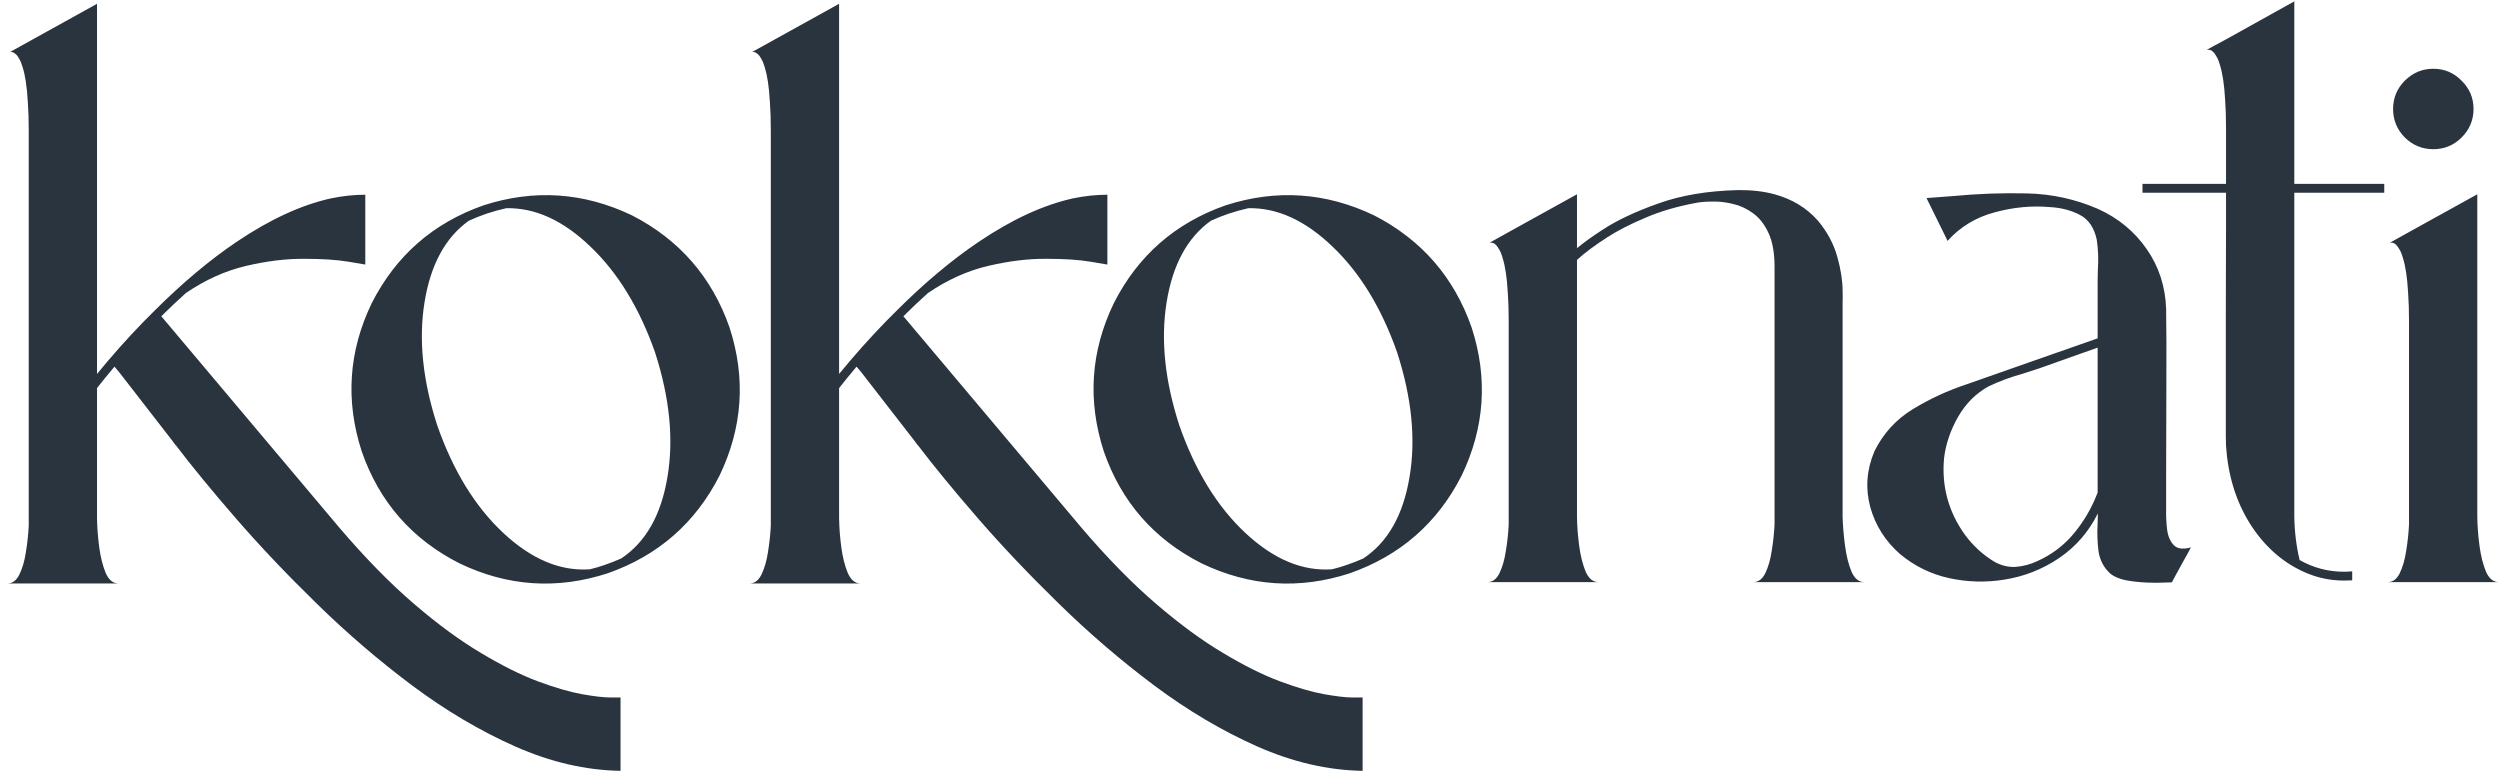 <svg width="232" height="72" viewBox="0 0 232 72" fill="none" xmlns="http://www.w3.org/2000/svg">
<path d="M67.696 30.375C69.228 35.078 68.92 39.665 66.773 44.136C64.531 48.538 61.072 51.56 56.397 53.2C51.693 54.731 47.106 54.424 42.636 52.277C38.22 50.035 35.198 46.576 33.571 41.9C32.04 37.184 32.348 32.597 34.494 28.14C36.736 23.724 40.195 20.695 44.871 19.055C49.574 17.537 54.161 17.845 58.632 19.977C63.034 22.233 66.056 25.699 67.696 30.375ZM57.648 51.826C59.917 50.322 61.346 47.813 61.934 44.3C62.535 40.786 62.152 36.917 60.785 32.692C59.336 28.577 57.34 25.31 54.797 22.89C52.268 20.456 49.663 19.267 46.983 19.321C46.368 19.458 45.753 19.629 45.138 19.834C44.577 20.025 44.03 20.244 43.497 20.49C41.323 22.049 39.956 24.571 39.395 28.058C38.835 31.53 39.231 35.345 40.585 39.501C42.062 43.712 44.105 47.034 46.717 49.468C49.328 51.901 52.001 53.023 54.735 52.831C55.2 52.722 55.665 52.585 56.13 52.421C56.649 52.243 57.155 52.045 57.648 51.826ZM31.5 48.976C33.906 51.792 36.21 54.144 38.411 56.03C40.626 57.931 42.704 59.455 44.645 60.603C46.587 61.766 48.344 62.641 49.916 63.228C51.502 63.816 52.862 64.213 53.997 64.418C55.145 64.623 56.027 64.726 56.643 64.726C57.272 64.726 57.586 64.726 57.586 64.726V71.534C54.359 71.48 51.105 70.728 47.824 69.278C44.557 67.829 41.357 65.936 38.227 63.598C35.109 61.26 32.163 58.73 29.388 56.01C26.612 53.303 24.11 50.664 21.882 48.094C19.653 45.523 17.801 43.268 16.324 41.326H16.304C16.208 41.203 16.119 41.08 16.037 40.957L11.074 34.559L10.623 34.025C9.98 34.791 9.44 35.454 9.003 36.015V48.094C9.017 48.955 9.085 49.851 9.208 50.78C9.331 51.696 9.529 52.489 9.803 53.159C10.09 53.815 10.486 54.144 10.992 54.144H0.697C1.162 54.144 1.531 53.863 1.805 53.303C2.078 52.742 2.276 52.059 2.399 51.252C2.536 50.432 2.625 49.611 2.666 48.791V12.123C2.666 11.125 2.639 10.257 2.584 9.519C2.543 8.767 2.481 8.124 2.399 7.591C2.317 7.058 2.222 6.62 2.112 6.278C2.017 5.937 1.907 5.663 1.784 5.458C1.675 5.253 1.565 5.109 1.456 5.027C1.36 4.932 1.265 4.87 1.169 4.843C1.087 4.815 1.012 4.809 0.943 4.822C0.889 4.836 0.861 4.85 0.861 4.863L9.003 0.352V34.702C9.317 34.319 9.666 33.902 10.049 33.451C11.471 31.783 12.927 30.218 14.417 28.755C16.974 26.212 19.489 24.106 21.964 22.439C25.067 20.347 28 19 30.762 18.398C31.842 18.18 32.888 18.07 33.899 18.07V24.551C33.899 24.551 33.373 24.462 32.32 24.284C31.268 24.106 29.907 24.018 28.239 24.018C26.571 24.004 24.773 24.223 22.846 24.674C20.918 25.125 19.052 25.966 17.247 27.196C16.44 27.921 15.688 28.632 14.991 29.329C14.977 29.329 14.971 29.329 14.971 29.329C14.971 29.343 14.971 29.35 14.971 29.35L31.5 48.976ZM136.562 30.375C138.093 35.078 137.785 39.665 135.639 44.136C133.396 48.538 129.938 51.56 125.262 53.2C120.559 54.731 115.972 54.424 111.501 52.277C107.085 50.035 104.063 46.576 102.437 41.9C100.905 37.184 101.213 32.597 103.359 28.14C105.602 23.724 109.061 20.695 113.736 19.055C118.439 17.537 123.026 17.845 127.497 19.977C131.899 22.233 134.921 25.699 136.562 30.375ZM126.513 51.826C128.782 50.322 130.211 47.813 130.799 44.3C131.4 40.786 131.018 36.917 129.65 32.692C128.201 28.577 126.205 25.31 123.662 22.89C121.133 20.456 118.528 19.267 115.849 19.321C115.233 19.458 114.618 19.629 114.003 19.834C113.442 20.025 112.896 20.244 112.362 20.49C110.188 22.049 108.821 24.571 108.261 28.058C107.7 31.53 108.097 35.345 109.45 39.501C110.927 43.712 112.971 47.034 115.582 49.468C118.193 51.901 120.866 53.023 123.601 52.831C124.065 52.722 124.53 52.585 124.995 52.421C125.515 52.243 126.021 52.045 126.513 51.826ZM100.365 48.976C102.771 51.792 105.075 54.144 107.276 56.03C109.491 57.931 111.569 59.455 113.511 60.603C115.452 61.766 117.209 62.641 118.781 63.228C120.367 63.816 121.728 64.213 122.862 64.418C124.011 64.623 124.893 64.726 125.508 64.726C126.137 64.726 126.451 64.726 126.451 64.726V71.534C123.225 71.48 119.971 70.728 116.689 69.278C113.422 67.829 110.223 65.936 107.092 63.598C103.975 61.26 101.028 58.73 98.253 56.01C95.478 53.303 92.976 50.664 90.747 48.094C88.519 45.523 86.666 43.268 85.189 41.326H85.169C85.073 41.203 84.984 41.08 84.902 40.957L79.939 34.559L79.488 34.025C78.846 34.791 78.306 35.454 77.868 36.015V48.094C77.882 48.955 77.95 49.851 78.073 50.78C78.196 51.696 78.394 52.489 78.668 53.159C78.955 53.815 79.352 54.144 79.857 54.144H69.562C70.027 54.144 70.397 53.863 70.67 53.303C70.943 52.742 71.142 52.059 71.265 51.252C71.401 50.432 71.49 49.611 71.531 48.791V12.123C71.531 11.125 71.504 10.257 71.449 9.519C71.408 8.767 71.347 8.124 71.265 7.591C71.183 7.058 71.087 6.62 70.978 6.278C70.882 5.937 70.772 5.663 70.649 5.458C70.54 5.253 70.431 5.109 70.321 5.027C70.226 4.932 70.13 4.87 70.034 4.843C69.952 4.815 69.877 4.809 69.809 4.822C69.754 4.836 69.727 4.85 69.727 4.863L77.868 0.352V34.702C78.183 34.319 78.531 33.902 78.914 33.451C80.336 31.783 81.792 30.218 83.282 28.755C85.839 26.212 88.355 24.106 90.829 22.439C93.933 20.347 96.865 19 99.627 18.398C100.707 18.18 101.753 18.07 102.765 18.07V24.551C102.765 24.551 102.238 24.462 101.186 24.284C100.133 24.106 98.772 24.018 97.105 24.018C95.436 24.004 93.639 24.223 91.711 24.674C89.783 25.125 87.917 25.966 86.112 27.196C85.306 27.921 84.554 28.632 83.856 29.329C83.843 29.329 83.836 29.329 83.836 29.329C83.836 29.343 83.836 29.35 83.836 29.35L100.365 48.976ZM162.709 54.02C163.174 54.02 163.543 53.747 163.816 53.2C164.09 52.64 164.288 51.956 164.411 51.149C164.548 50.329 164.637 49.509 164.678 48.688V24.756C164.678 23.471 164.493 22.432 164.124 21.639C163.755 20.832 163.276 20.217 162.688 19.793C162.114 19.369 161.499 19.082 160.843 18.932C160.187 18.768 159.564 18.692 158.977 18.706C158.389 18.706 157.896 18.74 157.5 18.809C155.695 19.137 154.096 19.602 152.701 20.203C151.307 20.791 150.131 21.393 149.174 22.008C147.984 22.773 147.041 23.477 146.344 24.12V47.991C146.357 48.839 146.426 49.727 146.549 50.657C146.672 51.573 146.87 52.366 147.144 53.036C147.431 53.692 147.827 54.02 148.333 54.02H138.038C138.503 54.02 138.872 53.747 139.146 53.2C139.419 52.64 139.617 51.956 139.74 51.149C139.877 50.329 139.966 49.509 140.007 48.688V29.801C140.007 28.803 139.979 27.935 139.925 27.196C139.884 26.444 139.822 25.809 139.74 25.289C139.658 24.756 139.562 24.318 139.453 23.977C139.357 23.621 139.248 23.348 139.125 23.156C139.016 22.951 138.906 22.801 138.797 22.705C138.701 22.609 138.605 22.555 138.51 22.541C138.428 22.514 138.353 22.507 138.284 22.52C138.229 22.52 138.202 22.527 138.202 22.541L140.007 21.536L146.344 18.029V23.033C146.986 22.5 147.772 21.933 148.702 21.331C150.028 20.456 151.751 19.643 153.87 18.891C155.989 18.125 158.464 17.708 161.294 17.64C162.538 17.626 163.666 17.756 164.678 18.029C166.318 18.48 167.658 19.294 168.697 20.47C169.572 21.523 170.174 22.644 170.502 23.833C170.83 25.009 170.994 26.061 170.994 26.991C171.008 27.401 171.008 27.757 170.994 28.058V47.991C171.021 48.839 171.097 49.727 171.22 50.657C171.343 51.573 171.541 52.366 171.814 53.036C172.102 53.692 172.498 54.02 173.004 54.02H162.709ZM203.314 50.801C203.246 50.924 203.137 51.129 202.986 51.416C202.836 51.69 202.665 51.997 202.474 52.339C202.269 52.722 202.077 53.07 201.899 53.385C201.735 53.699 201.619 53.918 201.551 54.041C201.551 54.041 201.325 54.048 200.874 54.062C200.423 54.089 199.869 54.089 199.213 54.062C198.57 54.034 197.941 53.966 197.326 53.856C196.711 53.733 196.226 53.535 195.87 53.262C195.241 52.701 194.865 51.997 194.742 51.149C194.633 50.288 194.605 49.427 194.66 48.565C194.674 48.237 194.681 47.93 194.681 47.643C193.847 49.338 192.65 50.719 191.092 51.785C189.533 52.838 187.824 53.508 185.965 53.795C184.27 54.068 182.574 54.02 180.879 53.651C179.197 53.282 177.687 52.544 176.347 51.437C174.966 50.233 174.036 48.77 173.558 47.048C173.093 45.312 173.223 43.589 173.947 41.88C174.768 40.212 175.971 38.899 177.557 37.942C179.143 36.985 180.79 36.227 182.499 35.666C184.386 34.996 186.272 34.333 188.159 33.677C190.333 32.925 192.5 32.166 194.66 31.4C194.66 29.637 194.66 27.88 194.66 26.13C194.66 25.774 194.667 25.412 194.681 25.043C194.749 24.086 194.715 23.149 194.578 22.233C194.332 21.112 193.806 20.347 192.999 19.936C192.192 19.513 191.27 19.273 190.23 19.219C188.549 19.068 186.833 19.232 185.083 19.711C183.347 20.176 181.897 21.058 180.735 22.356C180.599 22.069 180.462 21.789 180.325 21.516C179.819 20.504 179.32 19.492 178.828 18.48L178.787 18.378C179.607 18.323 180.435 18.262 181.269 18.193C183.538 17.975 185.821 17.893 188.118 17.947C190.415 18.002 192.603 18.48 194.681 19.383C196.567 20.23 198.078 21.475 199.213 23.115C200.348 24.742 200.949 26.595 201.018 28.673C201.045 30.409 201.052 32.836 201.038 35.953C201.038 39.07 201.031 41.825 201.018 44.218C201.018 45.626 201.018 46.562 201.018 47.027C201.018 47.109 201.018 47.185 201.018 47.253C201.004 47.841 201.031 48.449 201.1 49.078C201.168 49.693 201.366 50.185 201.694 50.555C202.022 50.924 202.562 51.006 203.314 50.801ZM194.373 46.412C194.469 46.18 194.564 45.947 194.66 45.715V32.262C194.1 32.453 193.539 32.651 192.979 32.856C191.748 33.294 190.518 33.731 189.287 34.169C188.768 34.347 188.241 34.518 187.708 34.682C186.614 34.982 185.562 35.372 184.55 35.851C183.374 36.493 182.424 37.443 181.699 38.701C180.988 39.959 180.558 41.237 180.407 42.536C180.175 45.134 180.817 47.492 182.335 49.611C183.087 50.637 184.003 51.477 185.083 52.134C185.726 52.489 186.389 52.647 187.072 52.605C187.756 52.551 188.419 52.373 189.062 52.072C190.306 51.512 191.365 50.739 192.24 49.755C193.115 48.757 193.826 47.643 194.373 46.412ZM212.912 17.886V47.889C212.926 49.283 213.09 50.644 213.404 51.97C214.676 52.694 216.05 53.057 217.526 53.057C217.772 53.057 218.025 53.043 218.285 53.016V53.856C218.025 53.87 217.772 53.877 217.526 53.877C216.228 53.877 214.99 53.61 213.814 53.077C211.777 52.161 210.103 50.664 208.79 48.586C207.491 46.508 206.753 44.102 206.575 41.367C206.562 41.066 206.555 40.759 206.555 40.444C206.555 40.376 206.555 39.193 206.555 36.897C206.555 34.586 206.555 31.975 206.555 29.062C206.568 26.15 206.575 23.56 206.575 21.29C206.575 19.02 206.575 17.886 206.575 17.886H198.823V17.065H206.575V11.918C206.575 10.906 206.548 10.031 206.493 9.293C206.452 8.541 206.391 7.905 206.309 7.386C206.227 6.853 206.131 6.415 206.021 6.073C205.926 5.718 205.816 5.444 205.693 5.253C205.584 5.048 205.475 4.897 205.365 4.802C205.27 4.706 205.174 4.651 205.078 4.638C204.996 4.61 204.921 4.604 204.853 4.617C204.798 4.631 204.764 4.638 204.75 4.638L206.575 3.653L212.912 0.126V17.065H221.259V17.886H212.912ZM223.556 44.935V33.779V29.801C223.556 28.803 223.528 27.935 223.474 27.196C223.433 26.444 223.371 25.809 223.289 25.289C223.207 24.756 223.111 24.318 223.002 23.977C222.906 23.621 222.797 23.348 222.674 23.156C222.564 22.951 222.455 22.801 222.346 22.705C222.25 22.609 222.154 22.555 222.059 22.541C221.977 22.514 221.901 22.507 221.833 22.52C221.778 22.52 221.751 22.527 221.751 22.541L223.556 21.536L229.893 18.029V33.779V44.935V47.991C229.906 48.839 229.975 49.727 230.098 50.657C230.221 51.573 230.419 52.366 230.692 53.036C230.979 53.692 231.376 54.02 231.882 54.02H221.587C222.052 54.02 222.421 53.747 222.694 53.2C222.968 52.64 223.166 51.956 223.289 51.149C223.426 50.329 223.515 49.509 223.556 48.688V44.935ZM225.812 13.846C224.786 13.846 223.904 13.483 223.166 12.759C222.441 12.021 222.079 11.139 222.079 10.113C222.079 9.088 222.441 8.213 223.166 7.488C223.904 6.75 224.786 6.381 225.812 6.381C226.837 6.381 227.712 6.75 228.437 7.488C229.175 8.213 229.544 9.088 229.544 10.113C229.544 11.139 229.175 12.021 228.437 12.759C227.712 13.483 226.837 13.846 225.812 13.846Z" fill="#2A343E"/>
</svg>
